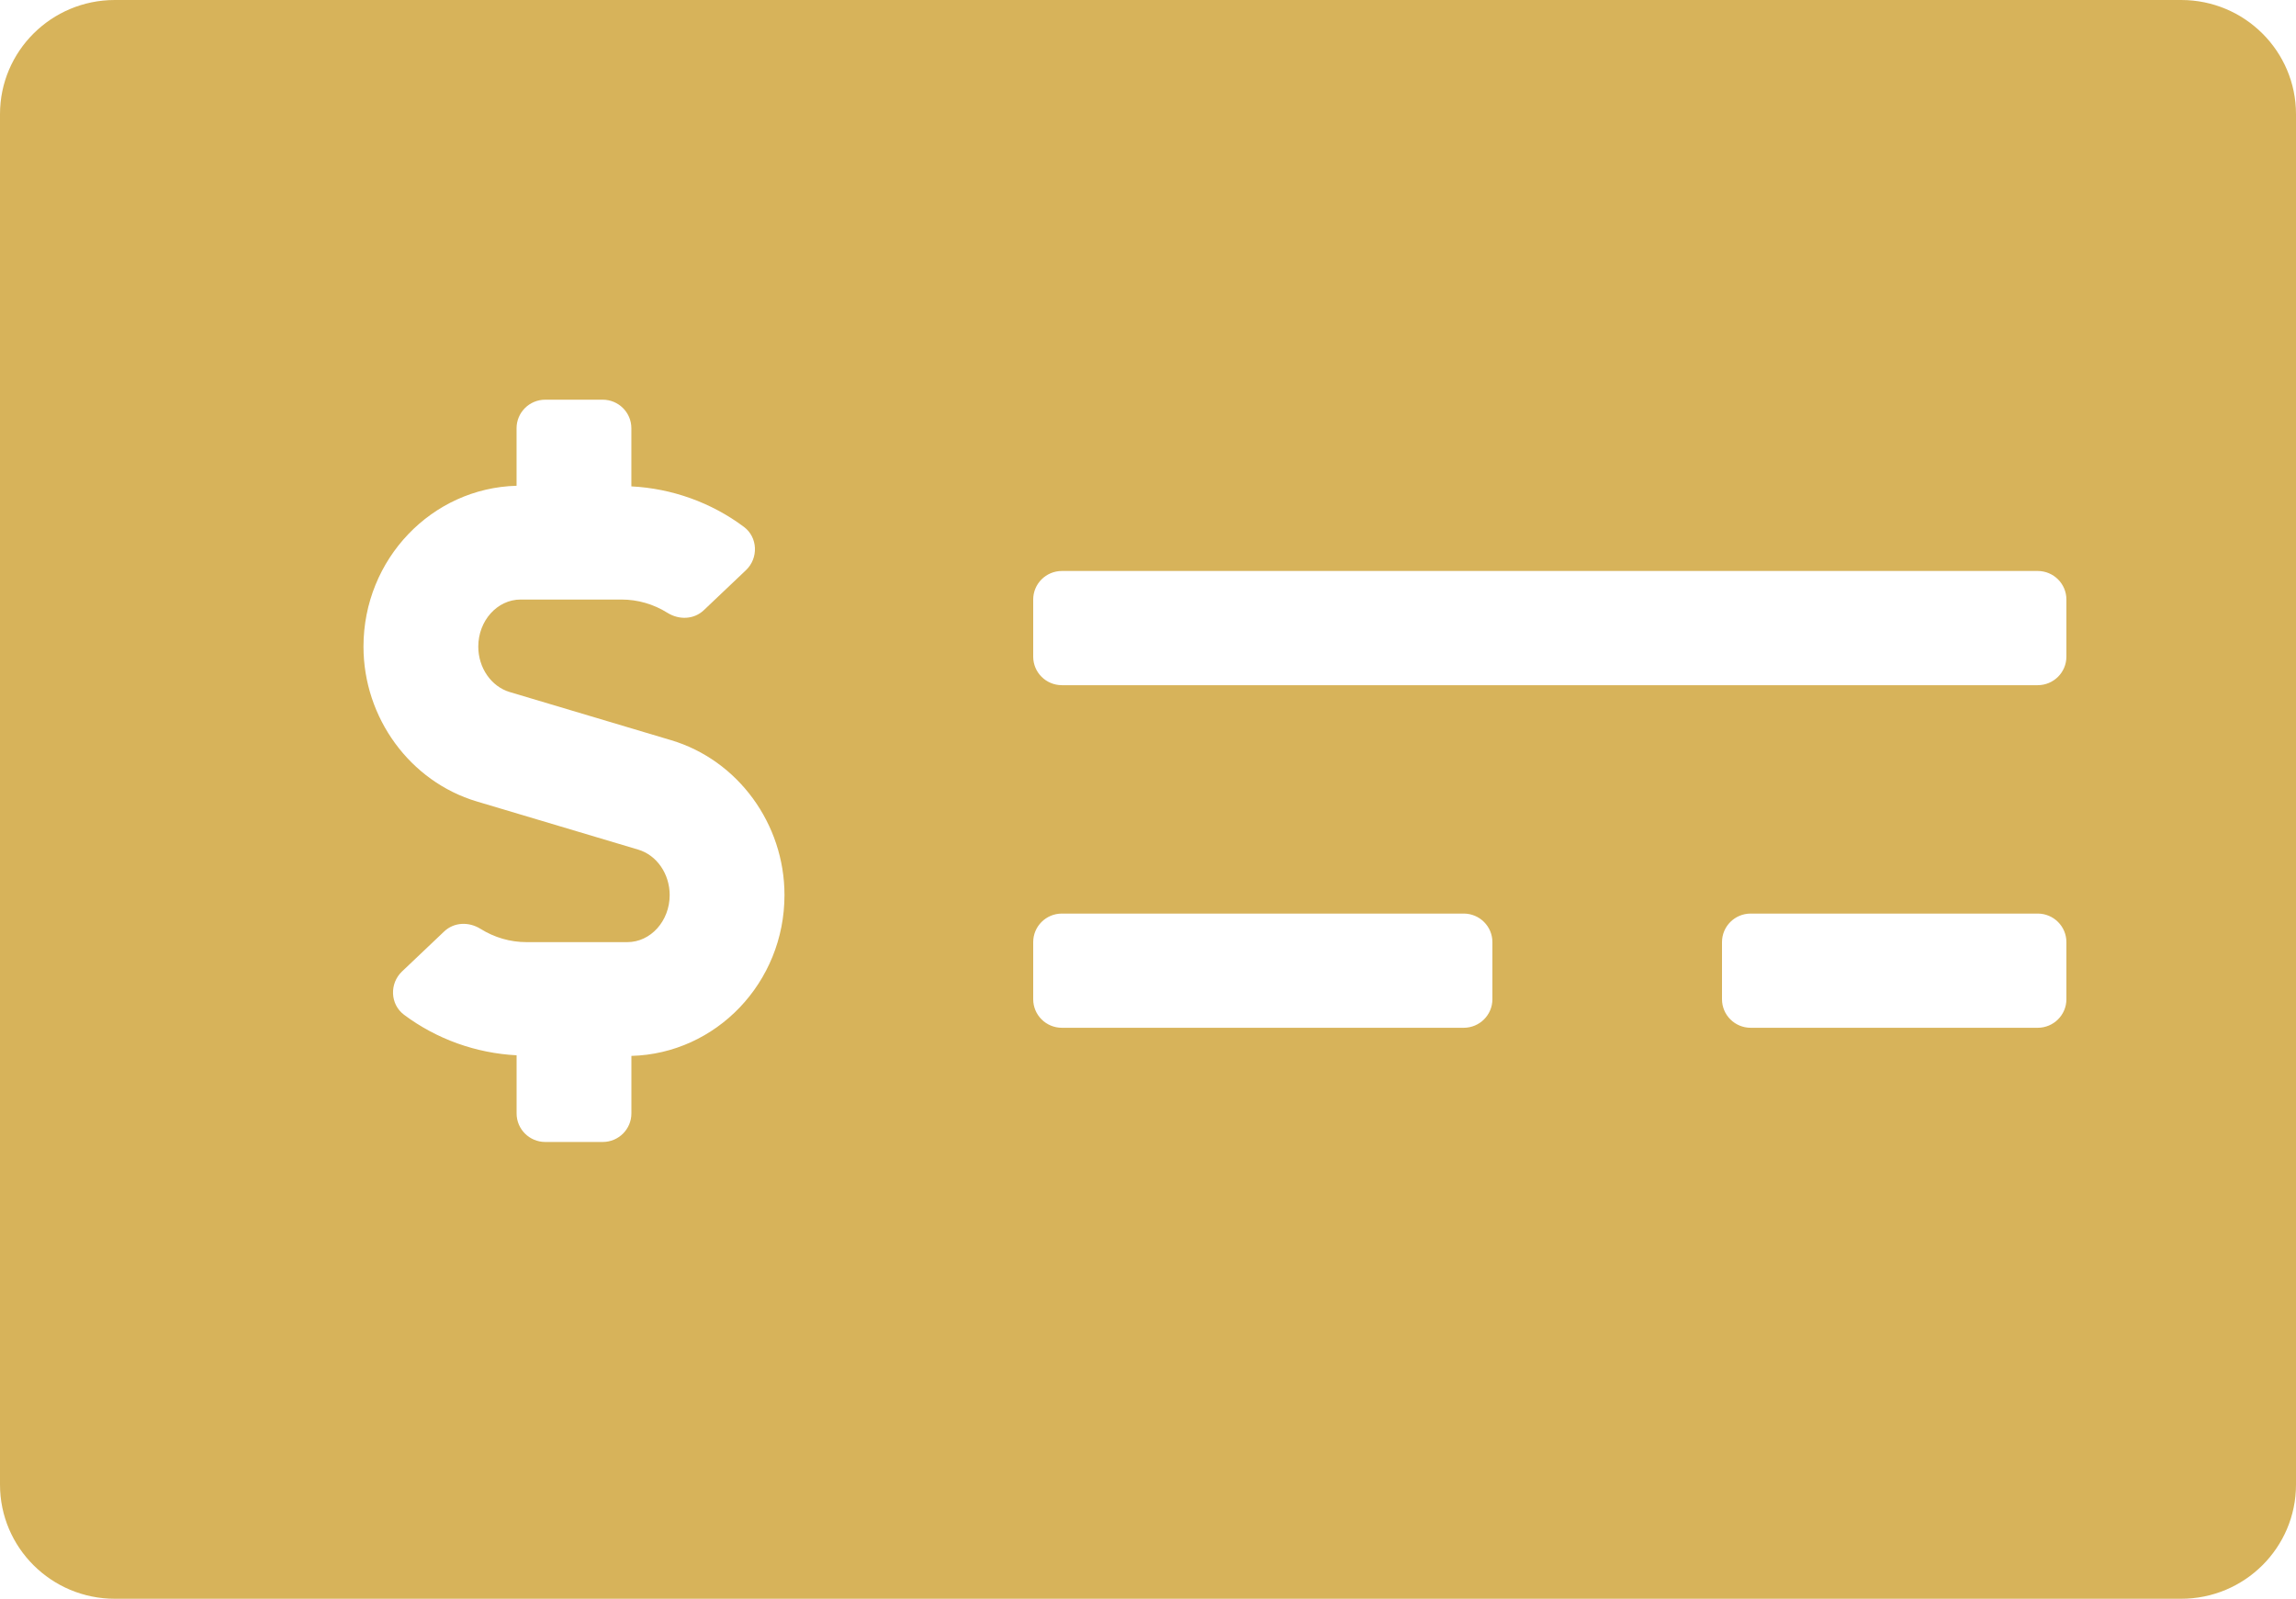 <svg width="135" height="94" viewBox="0 0 135 94" fill="none" xmlns="http://www.w3.org/2000/svg">
<path d="M128.25 0H6.75C3.023 0 0 3.007 0 6.714V87.286C0 90.993 3.023 94 6.75 94H128.25C131.977 94 135 90.993 135 87.286V6.714C135 3.007 131.977 0 128.25 0ZM37.125 62.082V65.464C37.125 66.392 36.37 67.143 35.438 67.143H32.062C31.13 67.143 30.375 66.392 30.375 65.464V62.046C27.994 61.925 25.677 61.098 23.758 59.665C22.935 59.05 22.893 57.825 23.638 57.118L26.116 54.766C26.701 54.212 27.57 54.186 28.253 54.612C29.069 55.12 29.995 55.393 30.957 55.393H36.887C38.258 55.393 39.376 54.151 39.376 52.625C39.376 51.377 38.614 50.277 37.526 49.954L28.034 47.122C24.112 45.951 21.372 42.208 21.372 38.017C21.372 32.873 25.39 28.693 30.373 28.561V25.179C30.373 24.251 31.128 23.5 32.06 23.5H35.435C36.368 23.5 37.123 24.251 37.123 25.179V28.597C39.504 28.718 41.821 29.543 43.74 30.978C44.563 31.593 44.605 32.818 43.86 33.525L41.382 35.877C40.797 36.431 39.928 36.456 39.245 36.031C38.429 35.521 37.503 35.25 36.541 35.25H30.611C29.24 35.25 28.122 36.492 28.122 38.017C28.122 39.266 28.884 40.365 29.972 40.689L39.464 43.521C43.386 44.692 46.126 48.435 46.126 52.625C46.126 57.772 42.107 61.95 37.125 62.082ZM87.75 58.75C87.75 59.677 86.995 60.429 86.062 60.429H62.438C61.505 60.429 60.75 59.677 60.75 58.75V55.393C60.75 54.465 61.505 53.714 62.438 53.714H86.062C86.995 53.714 87.75 54.465 87.75 55.393V58.75ZM121.5 58.75C121.5 59.677 120.745 60.429 119.812 60.429H102.938C102.005 60.429 101.25 59.677 101.25 58.75V55.393C101.25 54.465 102.005 53.714 102.938 53.714H119.812C120.745 53.714 121.5 54.465 121.5 55.393V58.75ZM121.5 38.607C121.5 39.535 120.745 40.286 119.812 40.286H62.438C61.505 40.286 60.75 39.535 60.75 38.607V35.25C60.75 34.323 61.505 33.571 62.438 33.571H119.812C120.745 33.571 121.5 34.323 121.5 35.25V38.607Z" fill="#D7B35A"/>
</svg>
